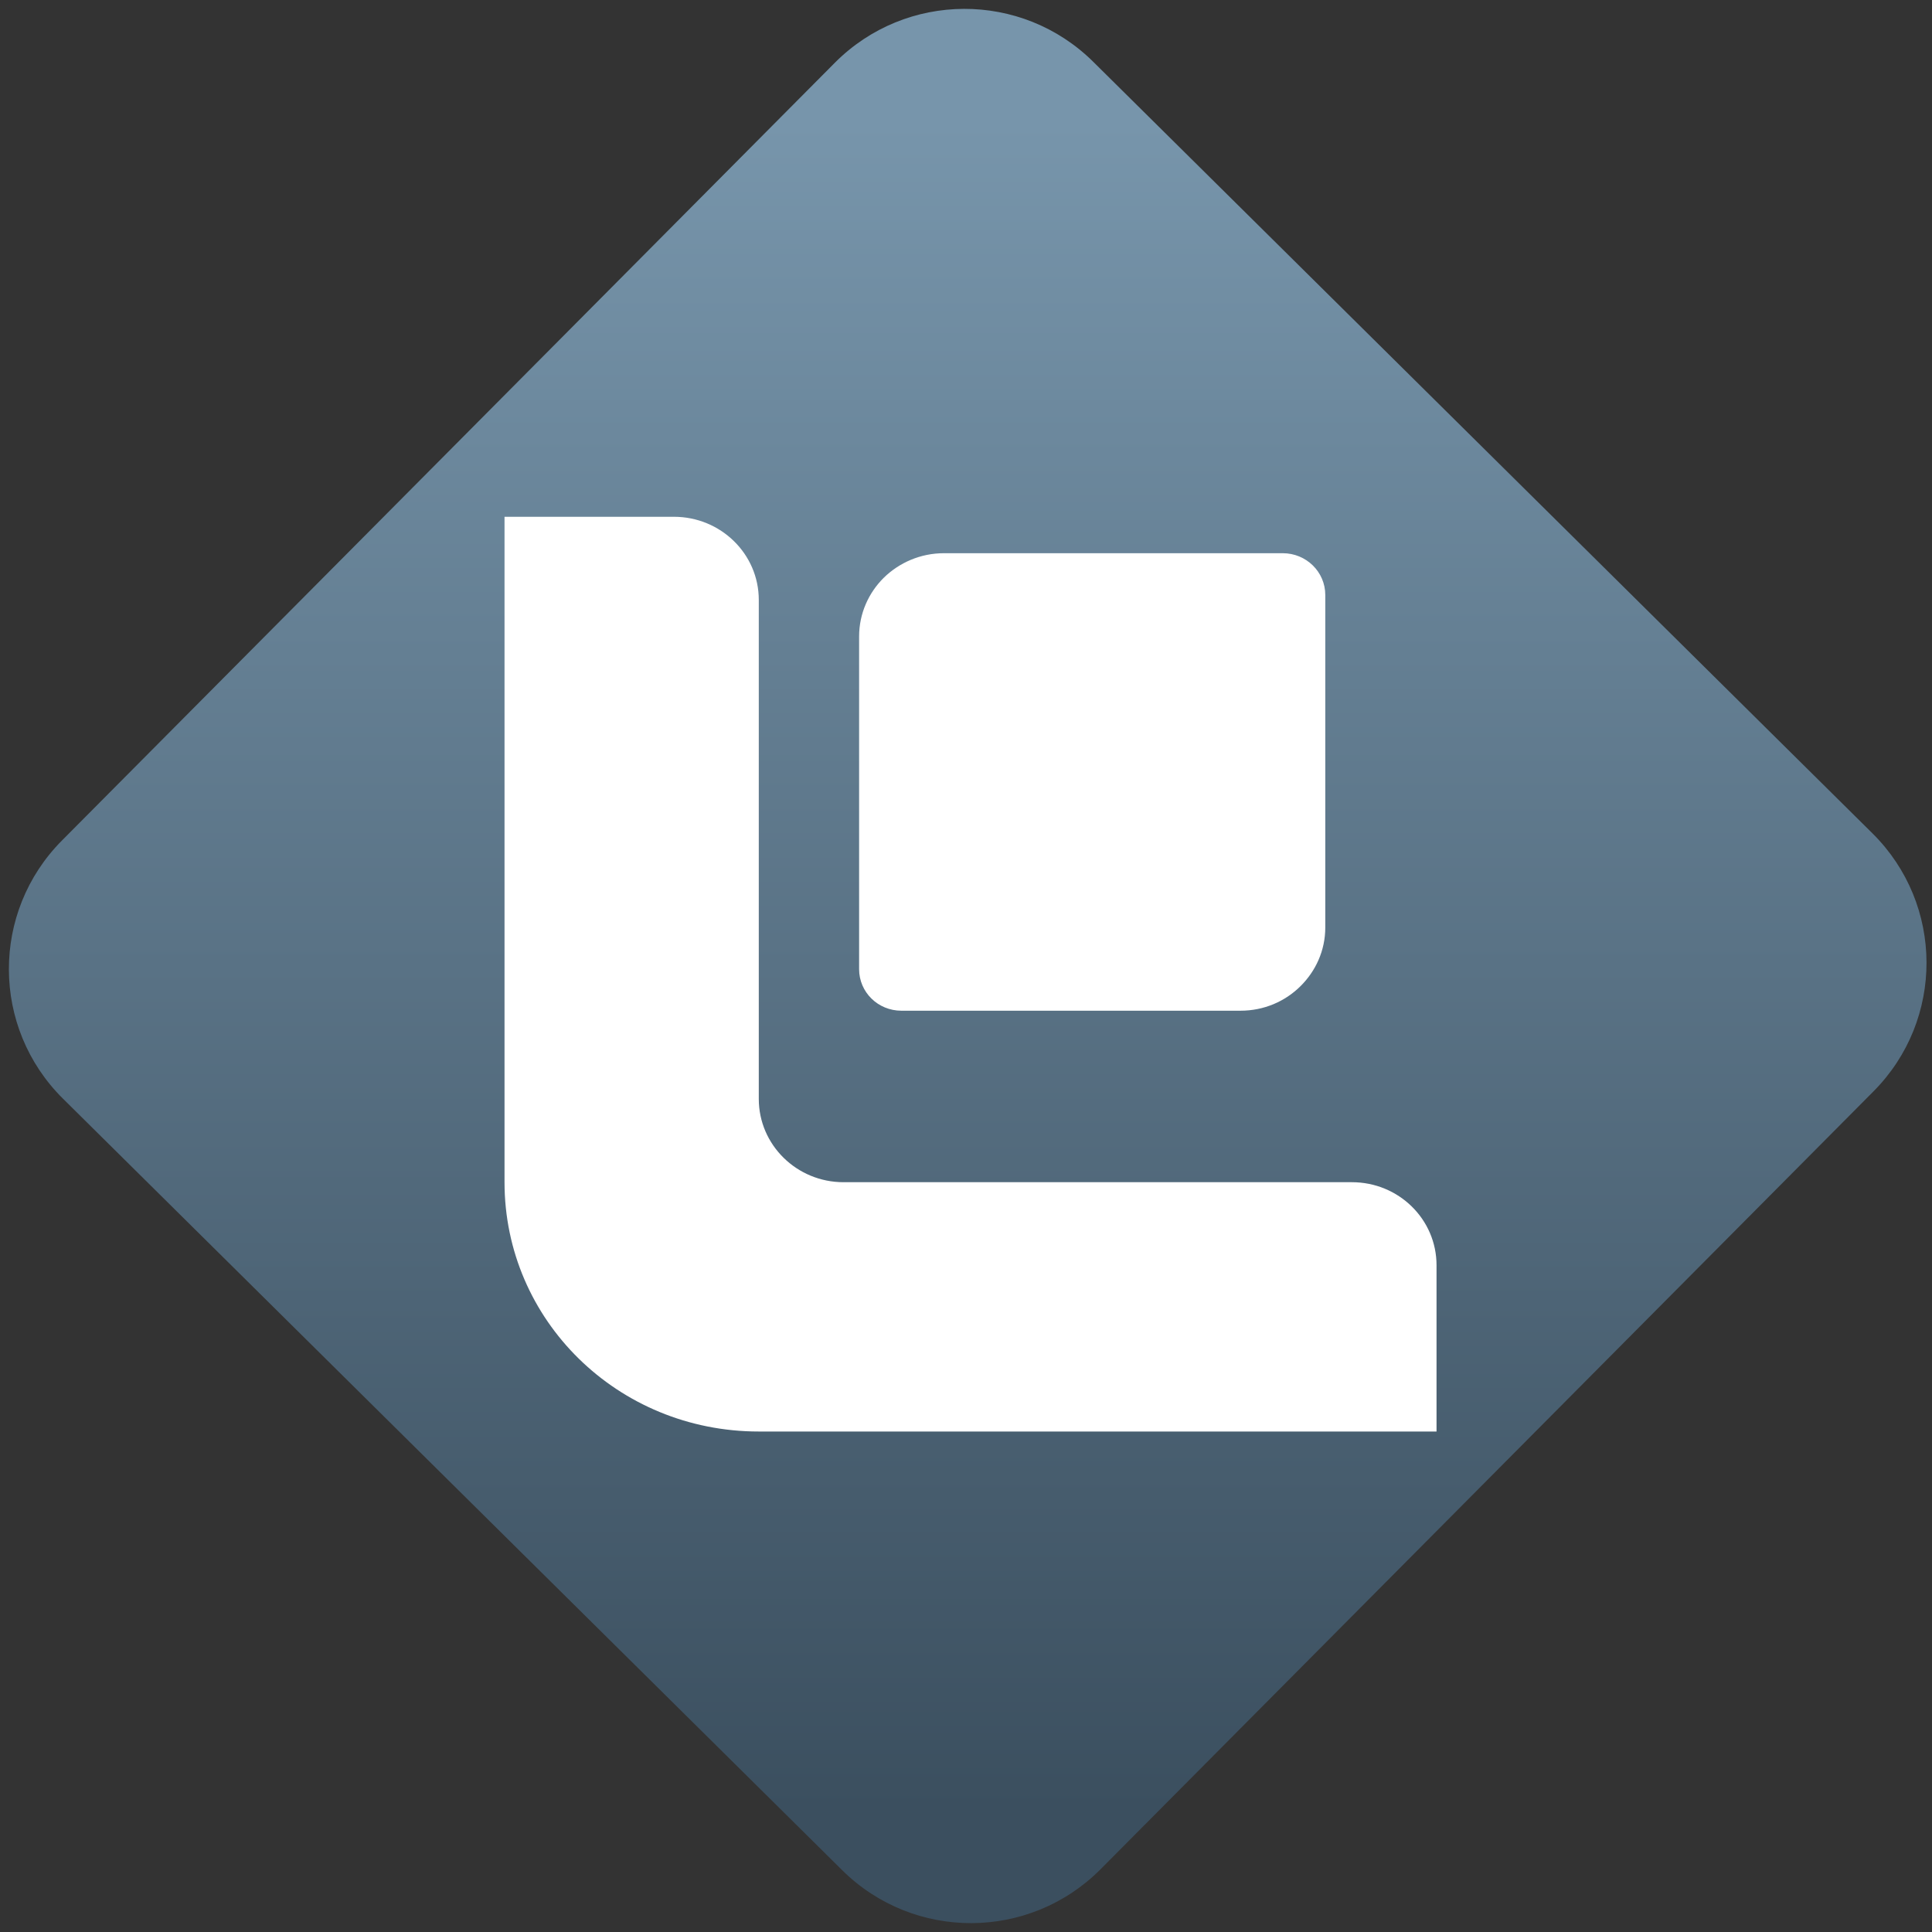 <svg width="64" height="64" viewBox="0 0 64 64" version="1.1"><rect x="0" y="0" width="64" height="64" fill="#333333" stroke="none"/><defs><linearGradient id="linear-pattern-0" gradientUnits="userSpaceOnUse" x1="0" y1="0" x2="0" y2="1" gradientTransform="matrix(60, 0, 0, 56, 0, 4)"><stop offset="0" stop-color="#7795ab" stop-opacity="1"/><stop offset="1" stop-color="#3b4f5f" stop-opacity="1"/></linearGradient></defs><path fill="url(#linear-pattern-0)" fill-opacity="1" d="M 36.219 2.051 L 62.027 27.605 C 64.402 29.957 64.418 33.785 62.059 36.156 L 36.461 61.918 C 34.105 64.289 30.27 64.305 27.895 61.949 L 2.086 36.395 C -0.289 34.043 -0.305 30.215 2.051 27.844 L 27.652 2.082 C 30.008 -0.289 33.844 -0.305 36.219 2.051 Z M 36.219 2.051 " /><g transform="matrix(1.008,0,0,1.003,16.221,16.077)"><path fill-rule="nonzero" fill="rgb(100%, 100%, 100%)" fill-opacity="1" d="M 0.488 1.039 L 0.488 23.016 C 0.488 27.578 4.211 31.25 8.844 31.25 L 31.117 31.25 L 31.117 25.758 C 31.117 24.242 29.875 23.016 28.336 23.016 L 11.629 23.016 C 10.09 23.016 8.844 21.781 8.844 20.266 L 8.844 3.785 C 8.844 2.266 7.594 1.039 6.055 1.039 Z M 0.488 1.039 "/><path fill-rule="nonzero" fill="rgb(100%, 100%, 100%)" fill-opacity="1" d="M 12.957 3.047 C 12.453 3.547 12.141 4.234 12.141 4.992 L 12.141 15.98 C 12.141 16.742 12.762 17.352 13.531 17.352 L 24.672 17.352 C 25.445 17.352 26.137 17.047 26.641 16.547 L 21.887 7.742 Z M 12.957 3.047 "/><path fill-rule="nonzero" fill="rgb(100%, 100%, 100%)" fill-opacity="1" d="M 14.93 2.242 C 14.156 2.242 13.461 2.555 12.957 3.047 L 26.641 16.547 C 27.145 16.047 27.461 15.367 27.461 14.602 L 27.461 3.621 C 27.461 2.859 26.836 2.242 26.062 2.242 Z M 14.93 2.242 "/></g></svg>
